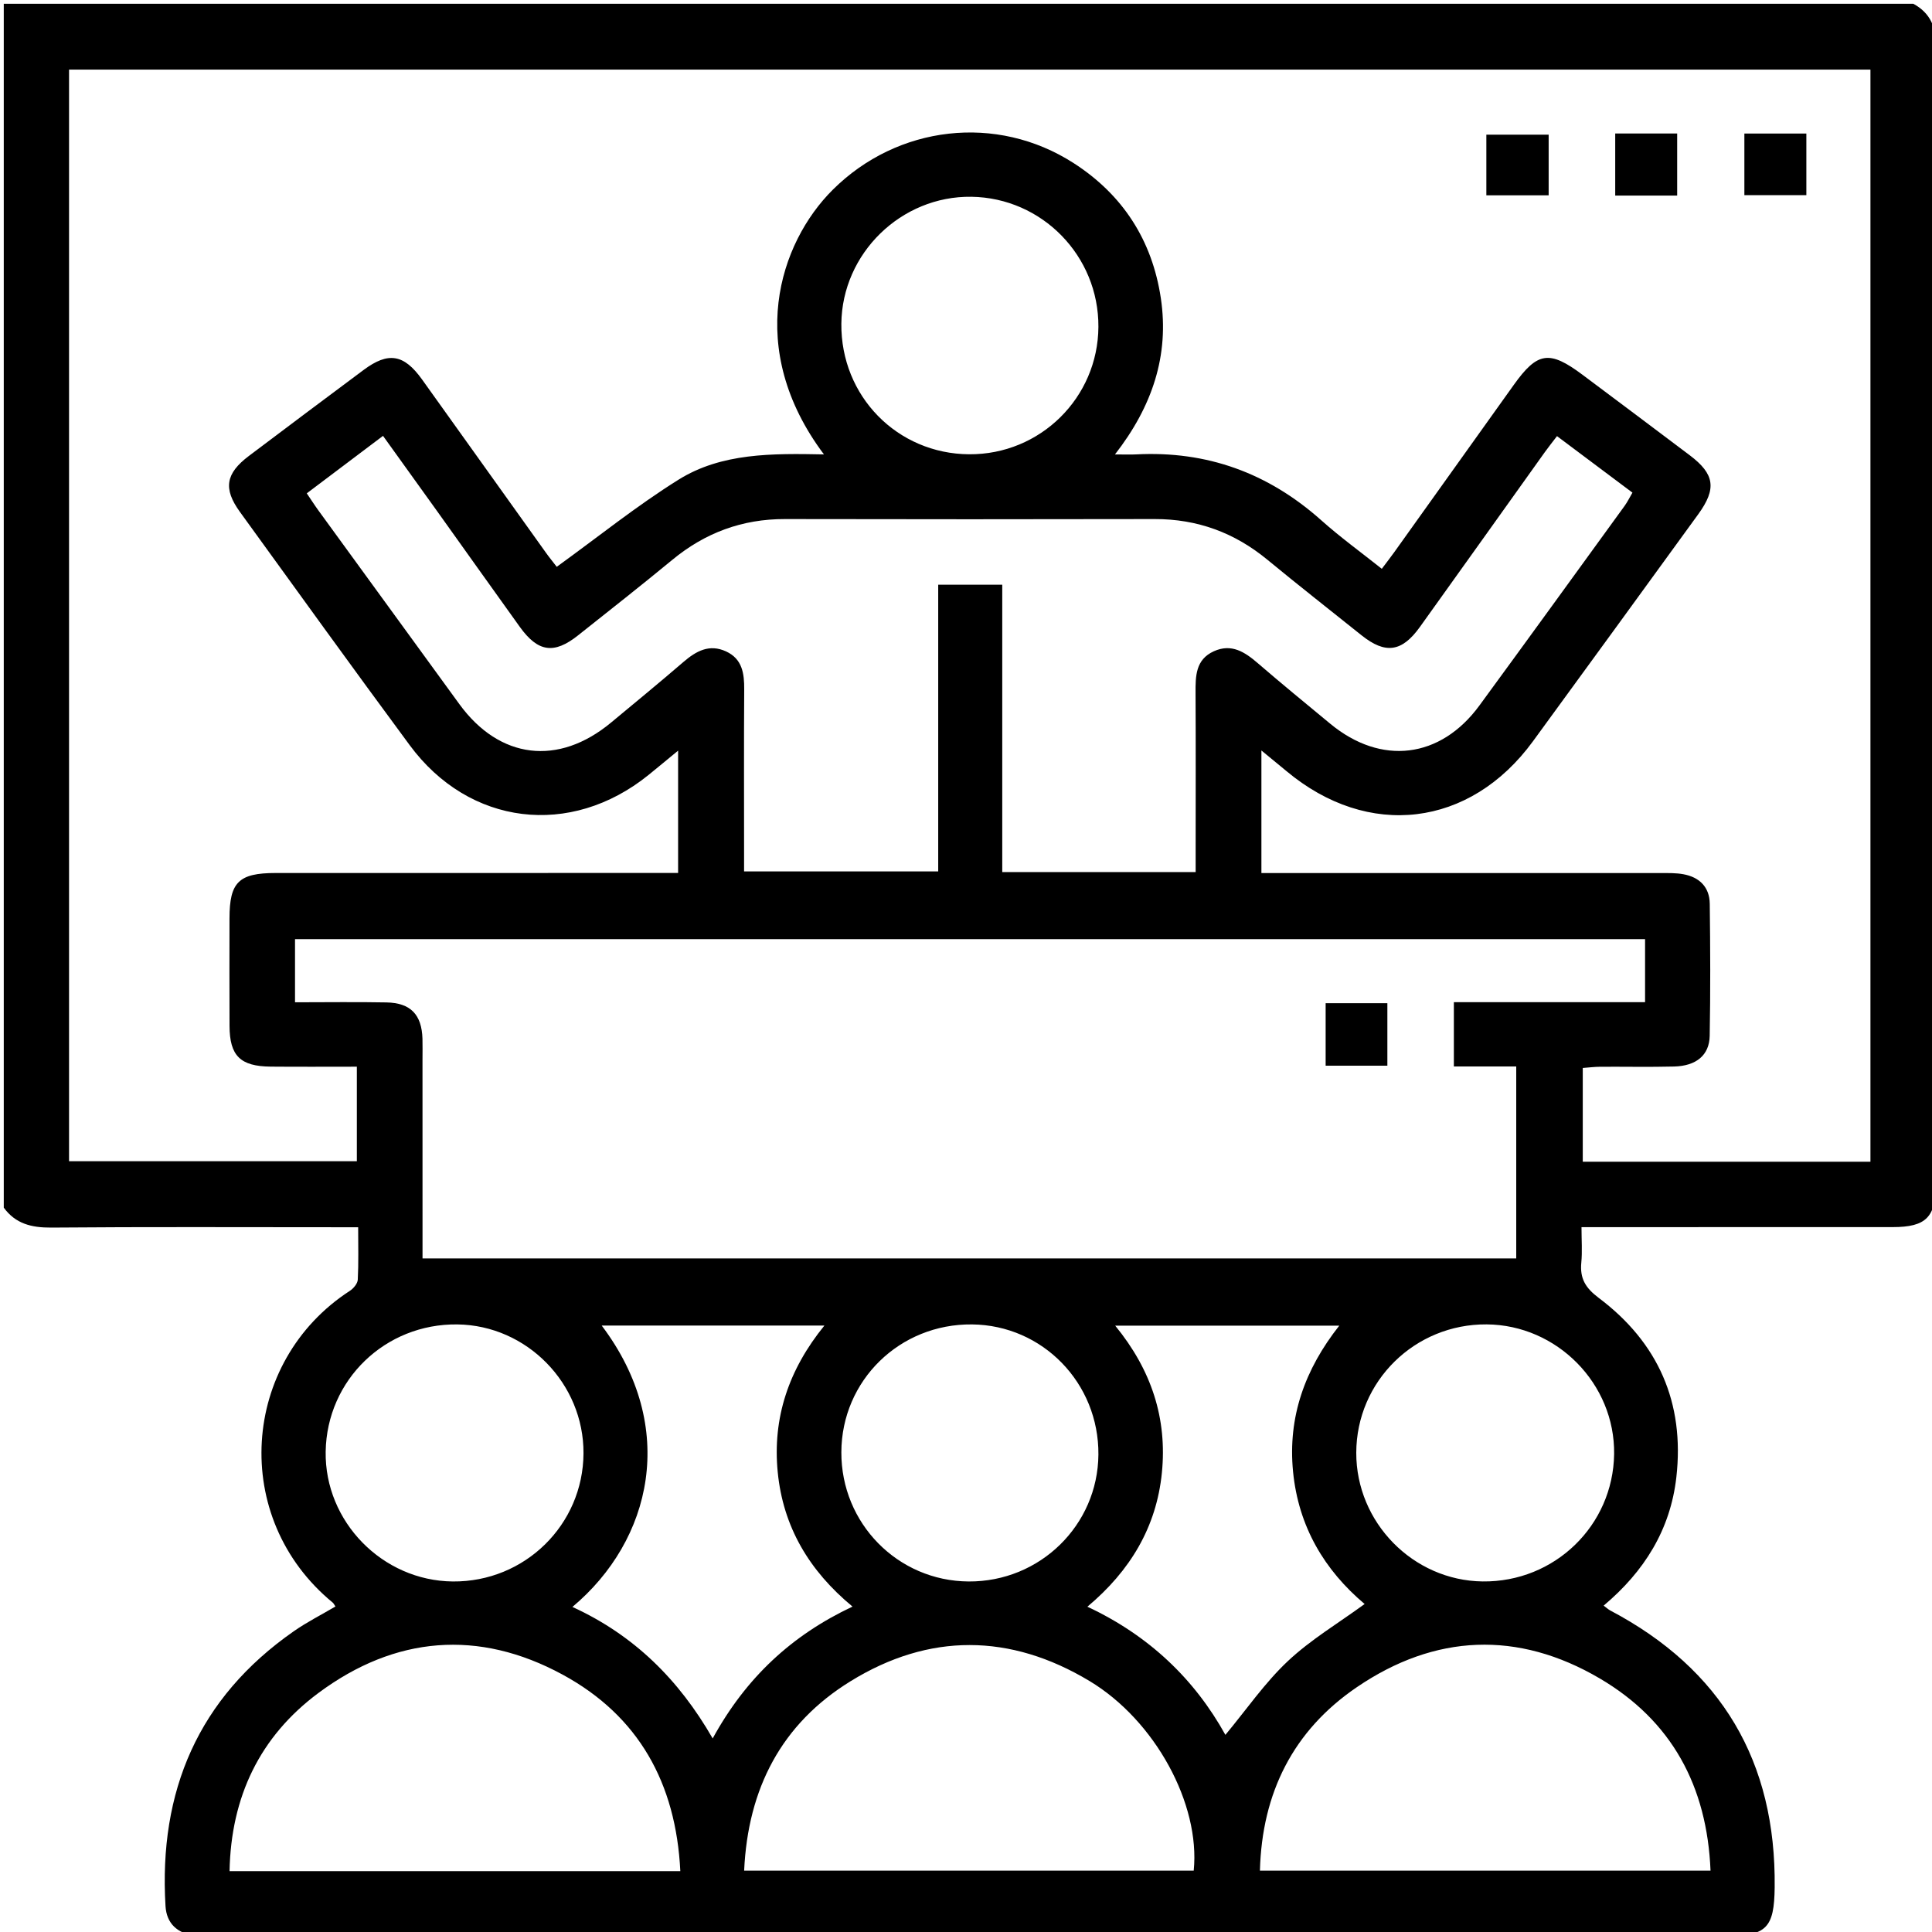 <?xml version="1.0" encoding="utf-8"?>
<!-- Generator: Adobe Illustrator 17.0.0, SVG Export Plug-In . SVG Version: 6.00 Build 0)  -->
<!DOCTYPE svg PUBLIC "-//W3C//DTD SVG 1.1//EN" "http://www.w3.org/Graphics/SVG/1.1/DTD/svg11.dtd">
<svg version="1.1" id="Layer_1" xmlns="http://www.w3.org/2000/svg" xmlns:xlink="http://www.w3.org/1999/xlink" x="0px" y="0px"
	 width="60px" height="60px" viewBox="0 0 60 60" enable-background="new 0 0 60 60" xml:space="preserve">
<g>
	<path d="M0.117,37.504c0-12.455,0-24.909,0-37.387c19.768,0,39.535,0,59.303,0c0.538,0.293,0.713,0.741,0.712,1.352
		c-0.013,11.758-0.009,23.515-0.01,35.273c0,1.06-0.301,1.367-1.347,1.367c-2.988,0.002-5.977,0.001-8.965,0.001
		c-0.209,0-0.419,0-0.695,0c0,0.409,0.027,0.757-0.006,1.1c-0.047,0.491,0.124,0.784,0.54,1.097
		c1.846,1.385,2.673,3.254,2.412,5.567c-0.185,1.636-0.999,2.931-2.258,3.99c0.085,0.063,0.14,0.116,0.205,0.151
		c3.458,1.824,5.151,4.694,5.106,8.6c-0.014,1.256-0.253,1.509-1.502,1.509c-15.664,0-31.328,0-46.992,0
		c-0.195,0-0.394,0.016-0.585-0.011c-0.526-0.077-0.862-0.372-0.895-0.918c-0.215-3.564,1.011-6.463,3.985-8.536
		c0.409-0.285,0.86-0.513,1.293-0.768c-0.039-0.056-0.055-0.095-0.083-0.119c-3.195-2.624-2.861-7.484,0.53-9.684
		c0.113-0.073,0.24-0.226,0.246-0.347c0.027-0.52,0.012-1.043,0.012-1.628c-0.274,0-0.483,0-0.692,0
		c-2.949,0-5.899-0.014-8.847,0.011C0.976,38.127,0.482,38.005,0.117,37.504z M42.913,17.665c0.155-0.206,0.273-0.358,0.385-0.514
		c1.238-1.731,2.474-3.463,3.711-5.194c0.738-1.033,1.108-1.089,2.143-0.314c1.11,0.83,2.219,1.662,3.325,2.496
		c0.773,0.584,0.84,1.036,0.265,1.829c-1.71,2.353-3.419,4.707-5.136,7.055c-1.954,2.673-5.115,3.05-7.658,0.921
		c-0.243-0.203-0.489-0.403-0.774-0.637c0,1.331,0,2.551,0,3.806c0.278,0,0.511,0,0.743,0c3.887,0,7.773-0.001,11.66,0.001
		c0.234,0,0.472-0.006,0.7,0.036c0.502,0.091,0.815,0.401,0.821,0.918c0.017,1.367,0.023,2.734-0.002,4.101
		c-0.011,0.603-0.419,0.936-1.108,0.953c-0.761,0.019-1.523,0.003-2.285,0.007c-0.186,0.001-0.371,0.025-0.549,0.038
		c0,1.011,0,1.957,0,2.911c2.999,0,5.958,0,8.934,0c0-11.33,0-22.625,0-33.917c-18.676,0-37.314,0-55.944,0
		c0,11.33,0,22.612,0,33.902c3.005,0,5.977,0,8.938,0c0-0.997,0-1.945,0-2.936c-0.918,0-1.795,0.006-2.672-0.002
		c-0.947-0.008-1.278-0.334-1.282-1.264c-0.005-1.113-0.002-2.227-0.001-3.34c0.001-1.125,0.287-1.408,1.432-1.409
		c3.945-0.001,7.891-0.001,11.836-0.001c0.225,0,0.449,0,0.664,0c0-1.303,0-2.514,0-3.799c-0.352,0.289-0.634,0.525-0.921,0.757
		c-2.424,1.955-5.567,1.574-7.414-0.926c-1.775-2.402-3.521-4.826-5.273-7.245c-0.524-0.724-0.445-1.193,0.279-1.739
		c1.184-0.894,2.372-1.783,3.562-2.67c0.765-0.57,1.249-0.493,1.813,0.293c1.285,1.793,2.565,3.589,3.849,5.383
		c0.11,0.154,0.231,0.301,0.336,0.438c1.277-0.923,2.479-1.892,3.779-2.704c1.339-0.837,2.912-0.818,4.519-0.787
		c-2.463-3.281-1.393-6.562,0.276-8.221c2.013-2.001,5.089-2.361,7.476-0.827c1.529,0.983,2.44,2.397,2.71,4.193
		c0.267,1.782-0.267,3.369-1.424,4.856c0.308,0,0.483,0.008,0.656-0.001c2.198-0.116,4.101,0.577,5.744,2.04
		C41.621,16.683,42.267,17.151,42.913,17.665z M13.122,39.082c11.38,0,22.675,0,33.966,0c0-1.996,0-3.943,0-5.962
		c-0.662,0-1.295,0-1.937,0c0-0.69,0-1.308,0-1.997c1.99,0,3.952,0,5.938,0c0-0.69,0-1.31,0-1.956c-13.989,0-27.958,0-41.927,0
		c0,0.667,0,1.283,0,1.96c0.969,0,1.903-0.014,2.837,0.004c0.753,0.014,1.099,0.379,1.121,1.128c0.006,0.215,0.001,0.43,0.001,0.645
		C13.122,34.952,13.122,37.001,13.122,39.082z M37.132,27.083c0-0.274,0-0.485,0-0.696c0-1.621,0.006-3.242-0.003-4.863
		c-0.003-0.525-0.001-1.04,0.567-1.298c0.55-0.25,0.964,0.023,1.37,0.373c0.739,0.638,1.495,1.256,2.247,1.878
		c1.579,1.305,3.421,1.085,4.631-0.566c1.511-2.063,3.01-4.134,4.512-6.204c0.087-0.12,0.152-0.256,0.241-0.408
		c-0.794-0.595-1.557-1.166-2.343-1.755c-0.143,0.188-0.264,0.339-0.377,0.496c-1.294,1.81-2.584,3.623-3.881,5.431
		c-0.561,0.782-1.074,0.849-1.813,0.258c-0.975-0.781-1.959-1.551-2.923-2.346c-1.02-0.841-2.175-1.266-3.5-1.263
		c-3.828,0.008-7.655,0.008-11.483,0c-1.326-0.003-2.479,0.425-3.499,1.267c-0.963,0.795-1.947,1.567-2.925,2.344
		c-0.746,0.593-1.245,0.523-1.81-0.263c-0.855-1.188-1.701-2.383-2.553-3.573c-0.555-0.776-1.113-1.549-1.695-2.359
		c-0.807,0.608-1.578,1.189-2.368,1.785c0.146,0.214,0.249,0.377,0.363,0.533c1.458,2.005,2.916,4.01,4.376,6.013
		c1.246,1.711,3.074,1.933,4.711,0.573c0.751-0.624,1.506-1.243,2.245-1.88c0.395-0.34,0.805-0.57,1.326-0.33
		c0.506,0.233,0.568,0.686,0.564,1.183c-0.011,1.679-0.004,3.359-0.004,5.038c0,0.205,0,0.411,0,0.611c2.054,0,4.013,0,6.029,0
		c0-2.993,0-5.935,0-8.904c0.675,0,1.293,0,1.989,0c0,2.985,0,5.94,0,8.925C33.151,27.083,35.097,27.083,37.132,27.083z
		 M21.128,58.11c-0.135-2.739-1.299-4.824-3.657-6.104c-2.609-1.416-5.202-1.198-7.582,0.571c-1.82,1.353-2.716,3.224-2.76,5.534
		C11.82,58.11,16.419,58.11,21.128,58.11z M37.072,58.094c0.208-2.068-1.197-4.664-3.24-5.891c-2.461-1.478-4.977-1.497-7.419,0.01
		c-2.146,1.324-3.186,3.332-3.303,5.881C27.803,58.094,32.439,58.094,37.072,58.094z M53.122,58.095
		c-0.107-2.627-1.208-4.658-3.439-5.969c-2.541-1.494-5.12-1.382-7.548,0.273c-1.973,1.344-2.944,3.28-3.007,5.696
		C43.828,58.095,48.442,58.095,53.122,58.095z M17.777,49.905c1.914,0.876,3.307,2.258,4.356,4.084
		c1.037-1.894,2.462-3.21,4.343-4.095c-1.35-1.115-2.157-2.481-2.323-4.177c-0.165-1.685,0.34-3.186,1.45-4.551
		c-2.361,0-4.624,0-6.917,0C21.072,44.327,20.244,47.838,17.777,49.905z M42.38,49.814c-1.248-1.051-2.056-2.406-2.223-4.111
		c-0.166-1.695,0.365-3.176,1.435-4.533c-2.34,0-4.604,0-6.958,0c1.127,1.377,1.618,2.884,1.449,4.571
		c-0.169,1.686-0.984,3.043-2.313,4.157c1.919,0.898,3.33,2.255,4.286,3.98c0.655-0.787,1.223-1.617,1.939-2.29
		C40.709,50.917,41.571,50.405,42.38,49.814z M14.062,49.114c2.233,0.02,4.048-1.759,4.059-3.98
		c0.011-2.167-1.758-3.975-3.916-4.003c-2.24-0.029-4.055,1.722-4.091,3.948C10.078,47.255,11.878,49.094,14.062,49.114z
		 M46.171,41.13c-2.233-0.017-4.046,1.767-4.051,3.986c-0.005,2.167,1.765,3.97,3.924,3.997c2.235,0.027,4.054-1.736,4.084-3.958
		C50.156,42.976,48.358,41.147,46.171,41.13z M34.112,10.151c0.013-2.203-1.749-4.007-3.943-4.04
		c-2.183-0.032-4.019,1.76-4.04,3.942c-0.021,2.248,1.736,4.042,3.971,4.055C32.306,14.121,34.099,12.352,34.112,10.151z
		 M30.081,49.114c2.213,0.014,4.012-1.744,4.031-3.939c0.019-2.219-1.73-4.021-3.924-4.044c-2.246-0.024-4.051,1.74-4.059,3.967
		C26.12,47.31,27.882,49.1,30.081,49.114z"/>
	<path d="M56.098,4.147c0,0.641,0,1.254,0,1.914c-0.63,0-1.257,0-1.925,0c0-0.622,0-1.25,0-1.914
		C54.812,4.147,55.439,4.147,56.098,4.147z"/>
	<path d="M50.162,6.073c0-0.659,0-1.275,0-1.927c0.645,0,1.261,0,1.924,0c0,0.631,0,1.261,0,1.927
		C51.456,6.073,50.841,6.073,50.162,6.073z"/>
	<path d="M48.095,4.182c0,0.609,0,1.224,0,1.883c-0.644,0-1.272,0-1.935,0c0-0.617,0-1.215,0-1.883
		C46.787,4.182,47.422,4.182,48.095,4.182z"/>
	<path d="M43.086,33.096c-0.645,0-1.261,0-1.917,0c0-0.651,0-1.281,0-1.941c0.644,0,1.261,0,1.917,0
		C43.086,31.788,43.086,32.405,43.086,33.096z"/>
</g>
</svg>
